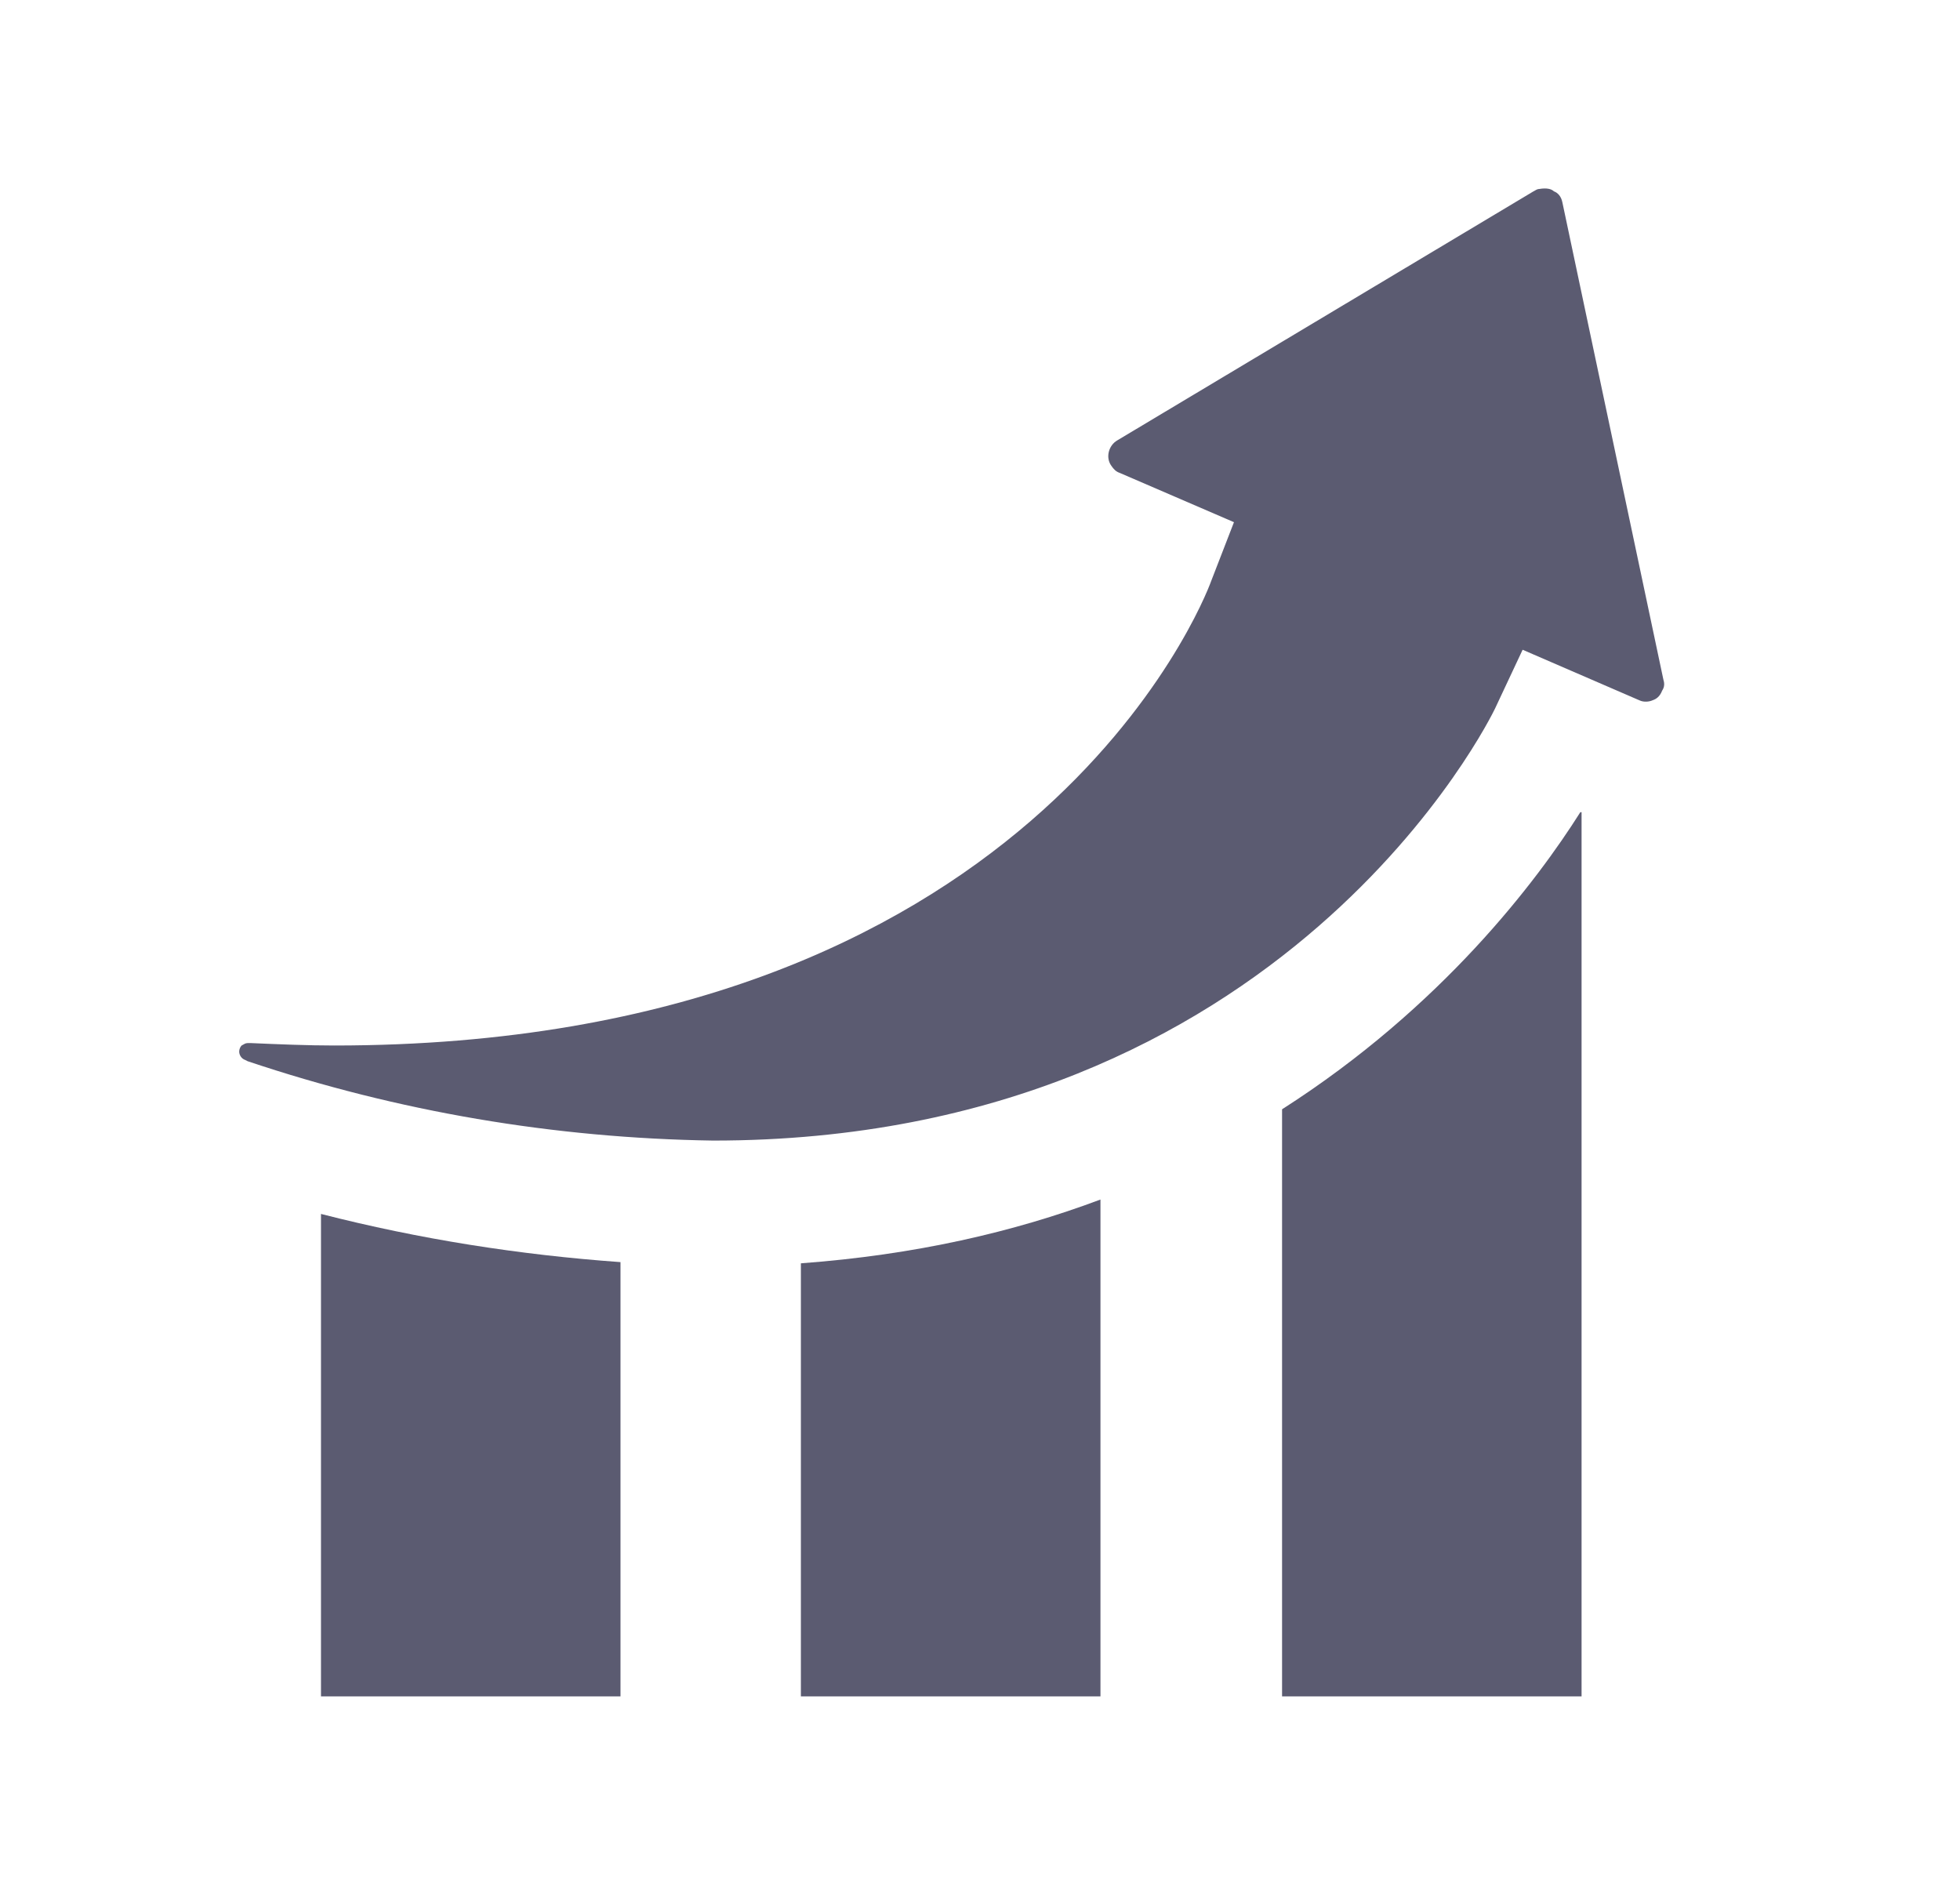 <svg width="26" height="25" viewBox="0 0 26 25" fill="none" xmlns="http://www.w3.org/2000/svg">
<path d="M22.066 9.017L20.725 2.682C20.709 2.602 20.661 2.554 20.613 2.538C20.581 2.506 20.518 2.49 20.422 2.506C20.39 2.506 20.374 2.522 20.342 2.538L14.821 5.841C14.709 5.905 14.662 6.065 14.741 6.176C14.773 6.224 14.805 6.256 14.853 6.272L16.369 6.926L16.066 7.708C15.97 7.979 13.656 13.867 4.433 13.867C4.082 13.867 3.699 13.851 3.332 13.835H3.284C3.253 13.835 3.237 13.851 3.205 13.867C3.189 13.883 3.173 13.915 3.173 13.947C3.173 13.995 3.205 14.043 3.253 14.059L3.284 14.075C5.279 14.745 7.353 15.096 9.46 15.128C17.071 15.128 19.8 9.463 19.831 9.4L20.198 8.618L21.746 9.288C21.81 9.32 21.89 9.304 21.922 9.288C21.97 9.272 22.018 9.24 22.049 9.16C22.081 9.112 22.081 9.064 22.066 9.017Z" fill="#5B5B71"/>
<path d="M4.258 22.5H8.231V16.74C6.891 16.644 5.566 16.436 4.258 16.101V22.5Z" fill="#5B5B71"/>
<path d="M17.007 14.713V22.5H20.98V10.772H20.964C20.39 11.681 19.129 13.357 17.007 14.713Z" fill="#5B5B71"/>
<path d="M10.624 22.5H14.598V15.91C13.449 16.341 12.14 16.644 10.624 16.756V22.5Z" fill="#5B5B71"/>
</svg>
